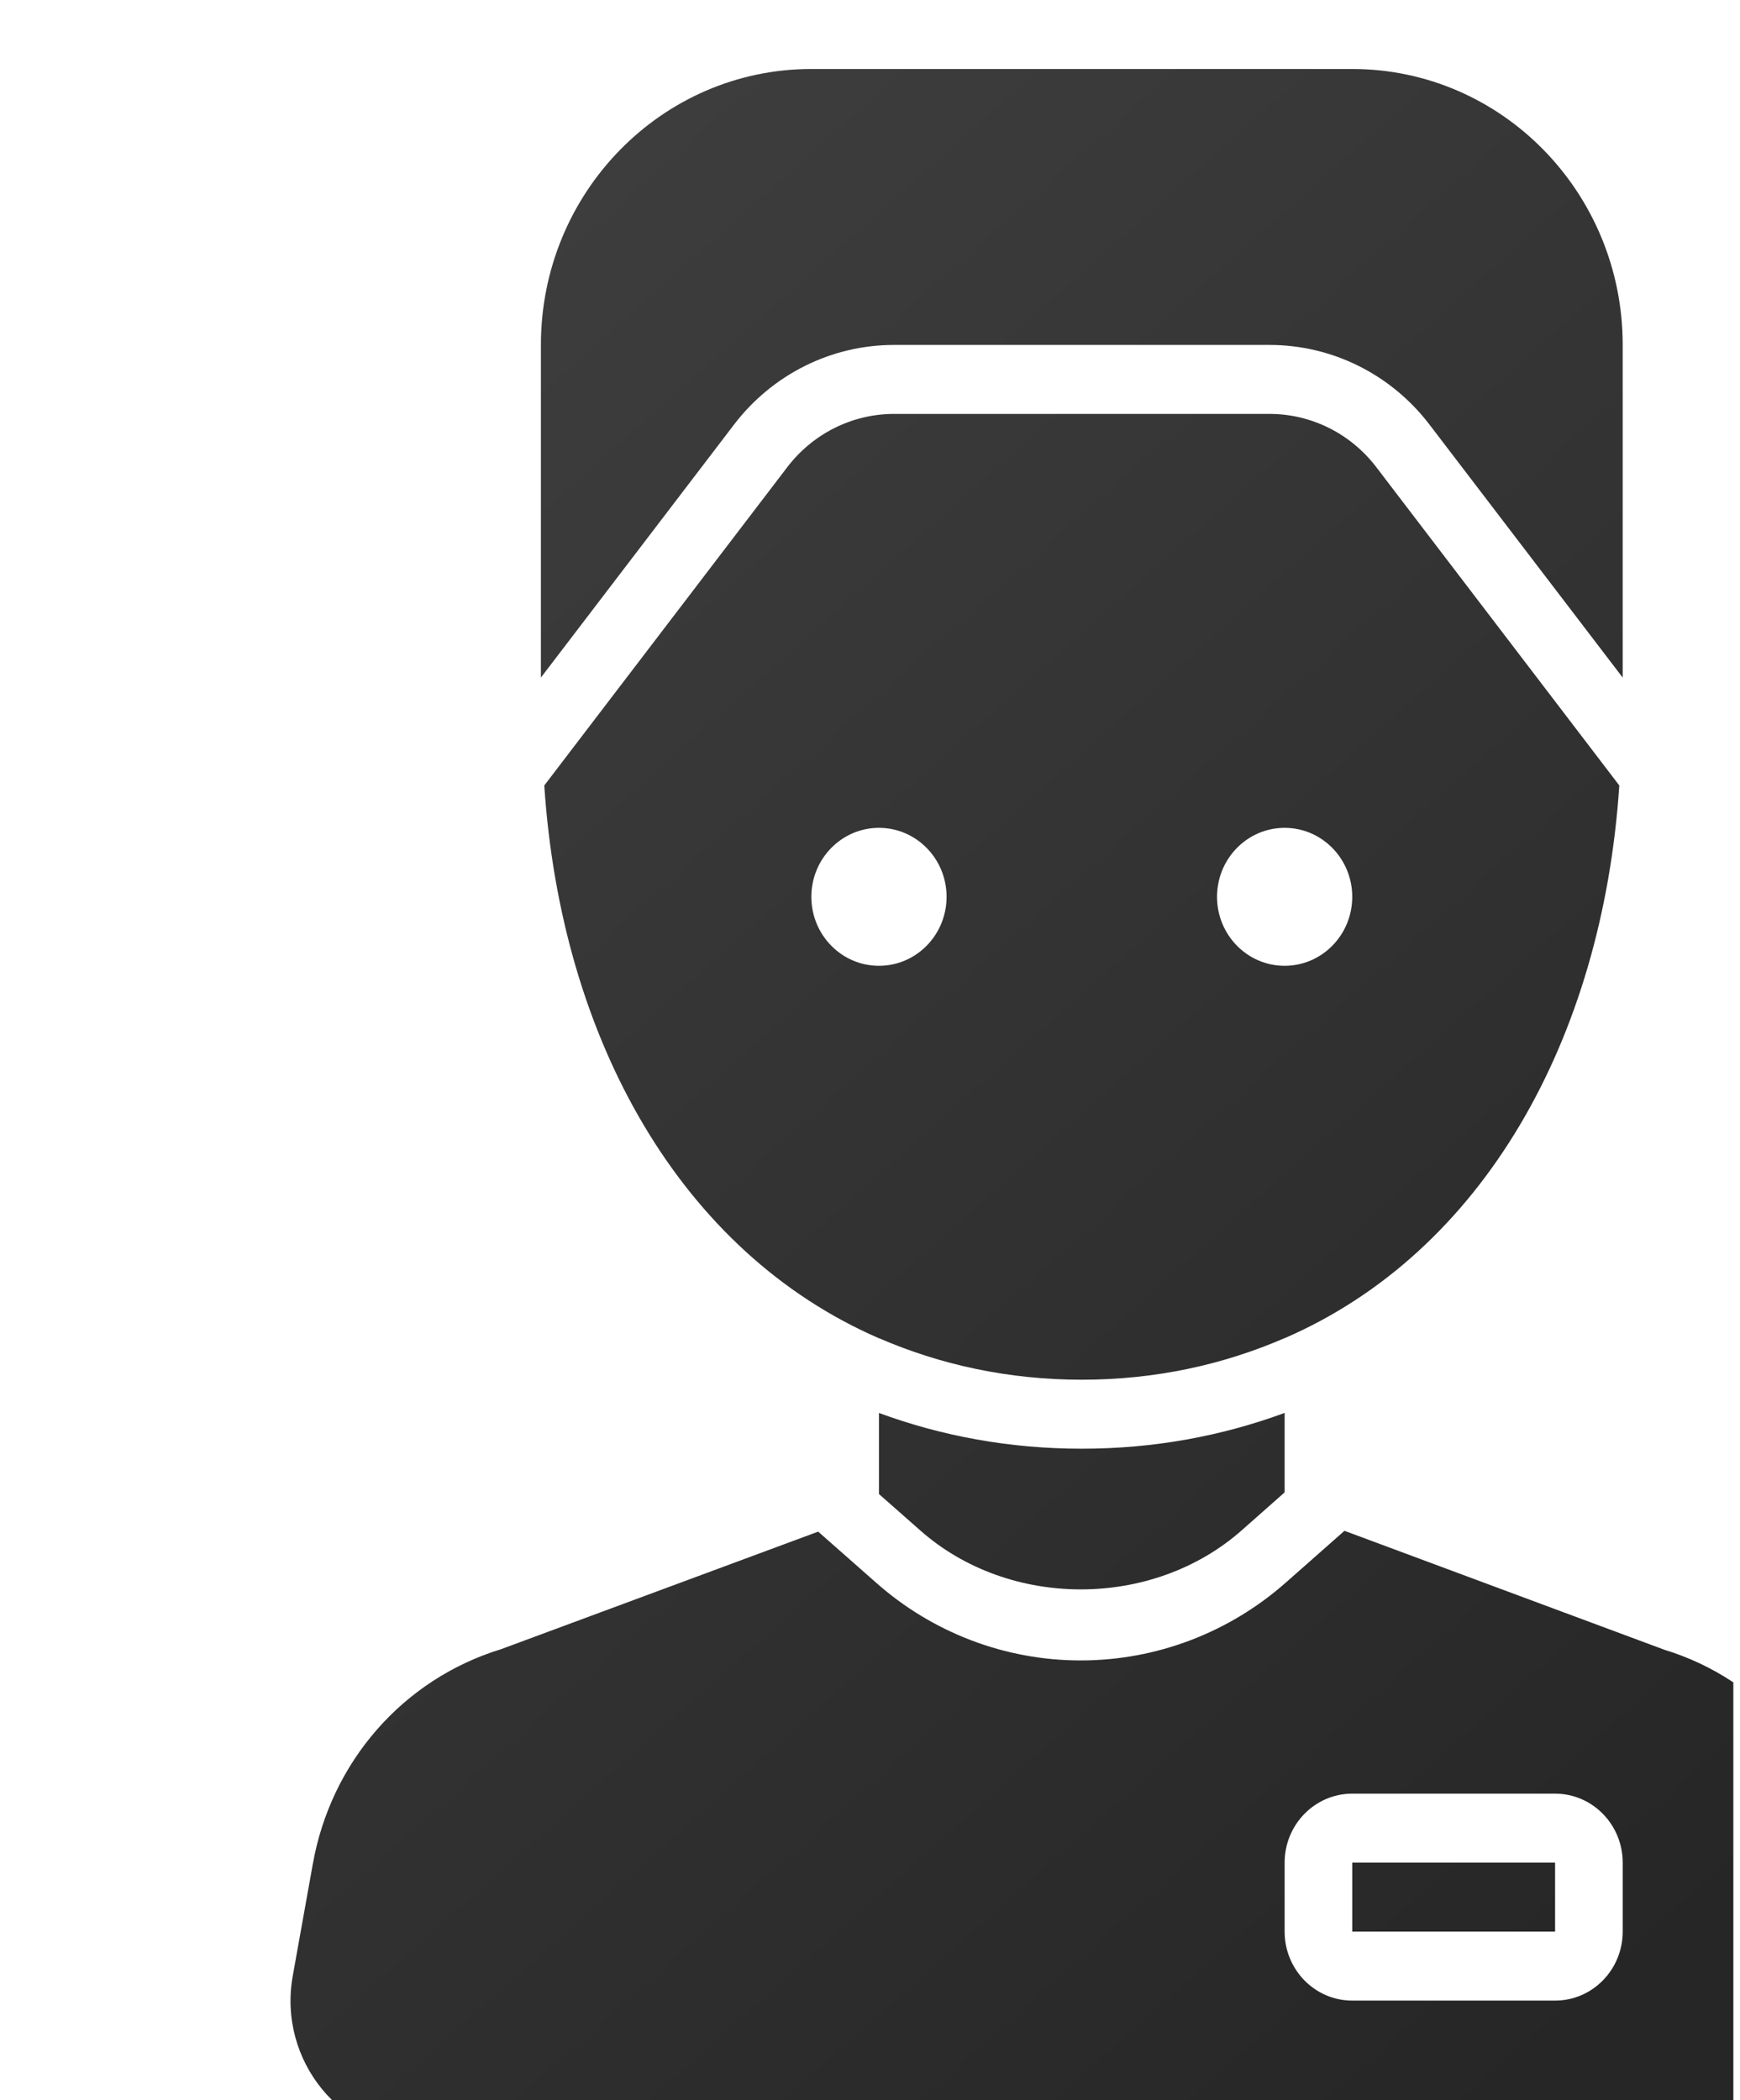 <svg width="116" height="140" viewBox="0 0 116 140" fill="none" xmlns="http://www.w3.org/2000/svg">
<g clip-path="url(#clip0_1_409)">
<path d="M107.954 52.361L91.754 31.142C90.046 28.903 87.418 27.592 84.637 27.592H59.602C56.821 27.592 54.194 28.903 52.485 31.142L36.285 52.361C37.408 69.335 45.413 83.49 58.597 89.211V89.206C62.704 90.981 67.234 91.974 72.12 91.974C77.006 91.974 81.536 90.981 85.642 89.201V89.206C98.827 83.49 106.827 69.335 107.954 52.361ZM58.597 64.382C56.109 64.382 54.09 62.322 54.09 59.783C54.09 57.245 56.109 55.185 58.597 55.185C61.085 55.185 63.105 57.245 63.105 59.783C63.105 62.322 61.085 64.382 58.597 64.382ZM85.642 64.382C83.154 64.382 81.135 62.322 81.135 59.783C81.135 57.245 83.154 55.185 85.642 55.185C88.13 55.185 90.15 57.245 90.15 59.783C90.15 62.322 88.13 64.382 85.642 64.382ZM36.06 45.169V22.994C36.06 12.835 44.133 4.599 54.09 4.599H90.15C100.107 4.599 108.18 12.835 108.18 22.994V45.169L95.311 28.319C92.751 24.957 88.811 22.994 84.637 22.994H59.598C55.424 22.994 51.484 24.957 48.924 28.319L36.06 45.169ZM124.916 131.408L123.392 124.257C122.171 117.419 117.37 111.933 110.979 109.983L89.631 102.046L85.755 105.467C81.964 108.829 77.096 110.687 72.048 110.687C67.017 110.687 62.167 108.843 58.385 105.485L54.545 102.101L33.405 109.937C26.883 111.937 22.069 117.424 20.852 124.267L19.517 131.717C18.508 137.364 22.758 142.56 28.384 142.56H116.104C121.855 142.56 126.137 137.143 124.916 131.408ZM108.18 128.764C108.18 131.303 106.16 133.363 103.672 133.363H90.15C87.662 133.363 85.642 131.303 85.642 128.764V124.165C85.642 121.627 87.662 119.567 90.15 119.567H103.672C106.16 119.567 108.18 121.627 108.18 124.165V128.764ZM72.12 96.573C76.956 96.573 81.477 95.722 85.642 94.186V99.484L82.802 101.995C76.862 107.261 67.279 107.274 61.342 102.013L58.597 99.594V94.191C62.762 95.722 67.283 96.573 72.12 96.573ZM90.15 124.165H103.672V128.764H90.15V124.165Z" fill="url(#paint0_linear_1_409)"/>
</g>
<defs>
<linearGradient id="paint0_linear_1_409" x1="-8.148" y1="21.482" x2="99.259" y2="142.222" gradientUnits="userSpaceOnUse">
<stop stop-color="#414141"/>
<stop offset="1" stop-color="#262626"/>
</linearGradient>
<clipPath id="clip0_1_409">
<rect width="115.556" height="140" fill="white"/>
</clipPath>
</defs>
</svg>
